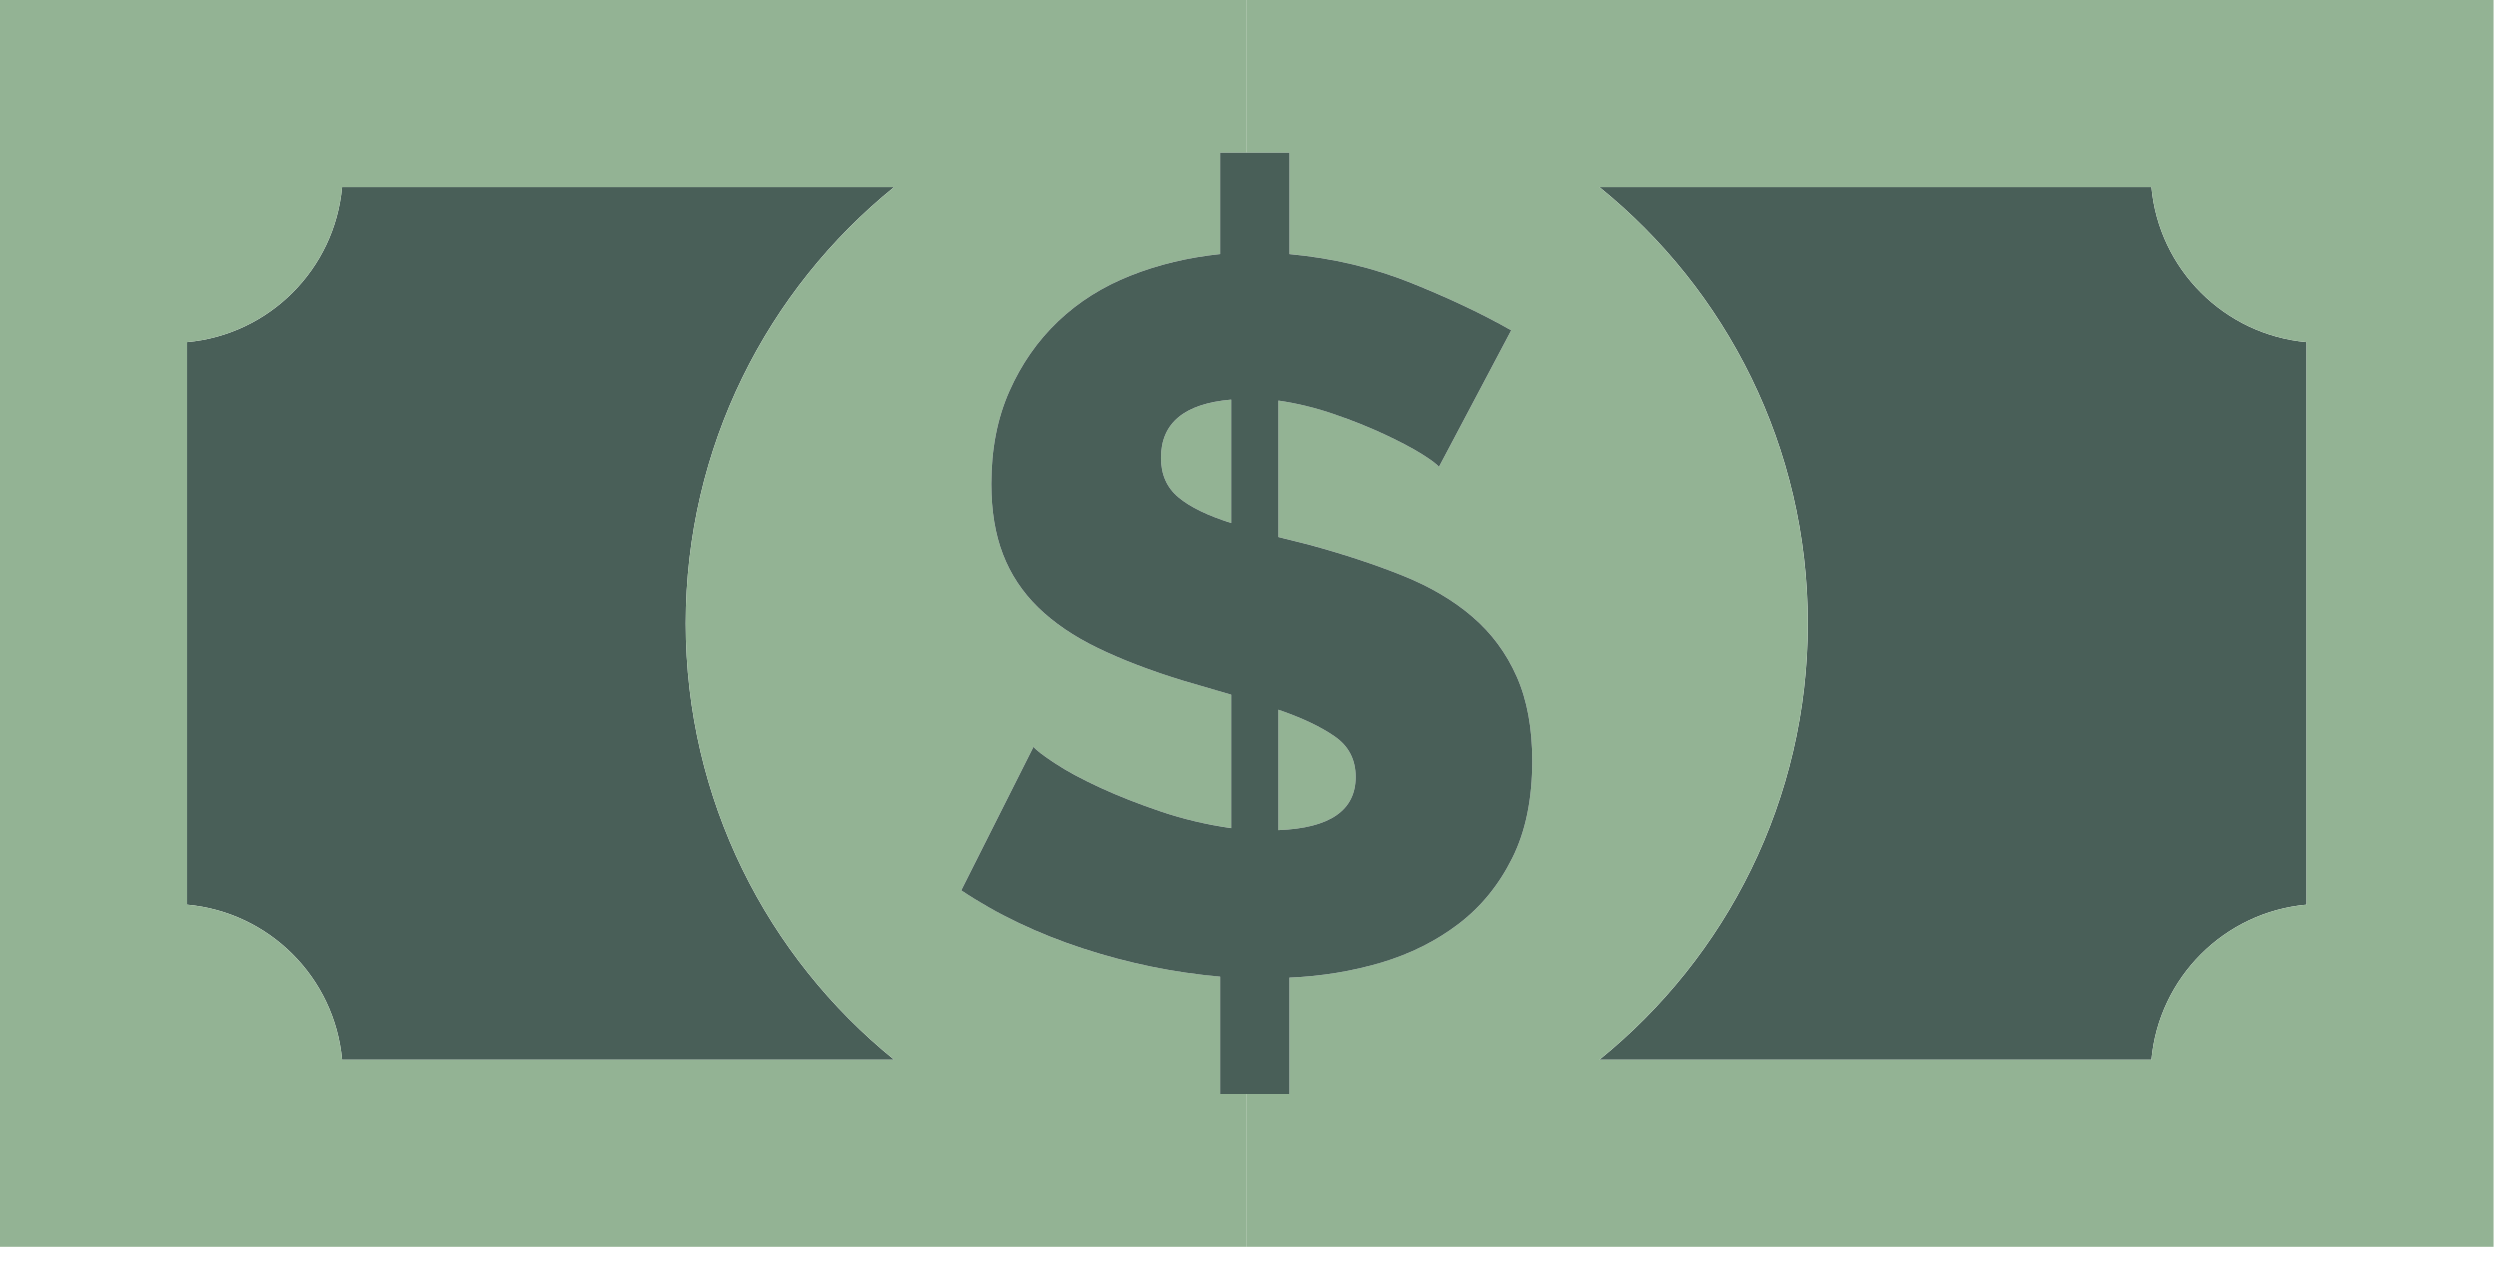 <svg width="59" height="30" viewBox="0 0 59 30" fill="none" xmlns="http://www.w3.org/2000/svg">
<path d="M21.102 4.414H8.074C7.899 6.354 6.355 7.899 4.414 8.074V21.35C6.354 21.525 7.899 23.069 8.074 25.01H21.102C18.102 22.583 16.183 18.872 16.183 14.712C16.183 10.552 18.102 6.841 21.102 4.414Z" fill="#495F58"/>
<path d="M37.745 25.01H50.773C50.949 23.07 52.493 21.525 54.434 21.35V8.074C52.493 7.899 50.949 6.354 50.773 4.414H37.745C40.746 6.841 42.665 10.552 42.665 14.712C42.665 18.872 40.746 22.583 37.745 25.01Z" fill="#495F58"/>
<path d="M29.424 0V3.604H30.431V5.996C31.456 6.092 32.42 6.32 33.32 6.683C34.22 7.047 35.001 7.418 35.664 7.796L33.959 11.018C33.912 10.954 33.773 10.851 33.545 10.709C33.316 10.567 33.023 10.413 32.668 10.247C32.313 10.082 31.918 9.924 31.484 9.773C31.05 9.623 30.612 9.518 30.17 9.454V12.675L30.928 12.864C31.733 13.086 32.459 13.326 33.106 13.587C33.754 13.847 34.302 14.171 34.752 14.558C35.203 14.945 35.55 15.414 35.794 15.967C36.039 16.52 36.161 17.183 36.161 17.957C36.161 18.856 36.004 19.622 35.688 20.253C35.372 20.886 34.95 21.402 34.421 21.805C33.892 22.207 33.284 22.512 32.597 22.716C31.91 22.921 31.188 23.04 30.43 23.072V25.819H29.424V29.424H58.848V0H29.424ZM37.745 4.414H50.773C50.949 6.354 52.493 7.899 54.434 8.074V21.35C52.493 21.525 50.949 23.069 50.773 25.01H37.745C40.745 22.583 42.664 18.872 42.664 14.712C42.664 10.552 40.745 6.841 37.745 4.414Z" fill="#93B394"/>
<path d="M31.994 18.335C31.994 17.925 31.828 17.605 31.496 17.376C31.164 17.147 30.722 16.938 30.17 16.748V19.591C31.385 19.544 31.994 19.125 31.994 18.335Z" fill="#93B394"/>
<path d="M27.399 10.804C27.399 11.199 27.537 11.511 27.814 11.74C28.089 11.969 28.504 12.17 29.057 12.344V9.431C27.951 9.525 27.399 9.983 27.399 10.804Z" fill="#93B394"/>
<path d="M29.424 25.819H28.796V23.048C27.707 22.954 26.629 22.733 25.563 22.386C24.498 22.038 23.538 21.58 22.686 21.011L24.391 17.625C24.454 17.704 24.624 17.834 24.9 18.015C25.176 18.197 25.528 18.386 25.954 18.584C26.38 18.782 26.862 18.971 27.399 19.153C27.936 19.334 28.488 19.464 29.057 19.543V16.393L27.92 16.061C27.146 15.825 26.475 15.568 25.907 15.292C25.338 15.016 24.868 14.696 24.498 14.333C24.127 13.97 23.85 13.551 23.669 13.078C23.487 12.604 23.396 12.051 23.396 11.419C23.396 10.599 23.538 9.869 23.823 9.229C24.107 8.59 24.489 8.041 24.971 7.583C25.453 7.125 26.021 6.766 26.677 6.506C27.331 6.245 28.038 6.075 28.796 5.996V3.604H29.424V0H0V29.424H29.424V25.819ZM21.102 25.01H8.074C7.899 23.07 6.354 21.525 4.414 21.35V8.074C6.354 7.899 7.899 6.354 8.074 4.414H21.102C18.102 6.841 16.183 10.552 16.183 14.712C16.183 18.872 18.102 22.583 21.102 25.01Z" fill="#93B394"/>
<path d="M28.796 5.996C28.038 6.076 27.331 6.245 26.677 6.506C26.021 6.766 25.453 7.125 24.971 7.583C24.489 8.042 24.107 8.59 23.823 9.229C23.538 9.869 23.396 10.599 23.396 11.42C23.396 12.051 23.487 12.604 23.669 13.078C23.85 13.551 24.127 13.97 24.498 14.333C24.869 14.696 25.338 15.016 25.907 15.292C26.475 15.568 27.146 15.825 27.92 16.062L29.057 16.394V19.544C28.488 19.464 27.936 19.334 27.399 19.153C26.862 18.971 26.381 18.782 25.954 18.584C25.528 18.387 25.176 18.198 24.9 18.015C24.624 17.835 24.454 17.704 24.391 17.625L22.686 21.012C23.538 21.581 24.498 22.038 25.564 22.386C26.629 22.733 27.707 22.954 28.796 23.049V25.819H29.424H30.43V23.072C31.188 23.04 31.91 22.921 32.598 22.717C33.284 22.512 33.892 22.208 34.421 21.805C34.95 21.402 35.372 20.886 35.688 20.253C36.004 19.622 36.161 18.857 36.161 17.957C36.161 17.183 36.039 16.52 35.794 15.967C35.55 15.414 35.202 14.945 34.752 14.558C34.303 14.171 33.754 13.847 33.107 13.587C32.459 13.326 31.733 13.086 30.928 12.865L30.17 12.675V9.454C30.612 9.518 31.05 9.624 31.484 9.774C31.919 9.924 32.313 10.082 32.669 10.248C33.024 10.414 33.316 10.567 33.545 10.709C33.773 10.852 33.912 10.955 33.959 11.018L35.664 7.796C35.001 7.418 34.22 7.047 33.32 6.684C32.42 6.32 31.456 6.092 30.431 5.997V3.604H29.424H28.796V5.996ZM30.17 16.749C30.722 16.939 31.164 17.147 31.496 17.377C31.828 17.605 31.994 17.925 31.994 18.335C31.994 19.125 31.385 19.544 30.17 19.591V16.749ZM29.057 12.344C28.504 12.17 28.089 11.969 27.814 11.74C27.537 11.51 27.399 11.199 27.399 10.804C27.399 9.983 27.951 9.525 29.057 9.431V12.344Z" fill="#495F58"/>
</svg>
